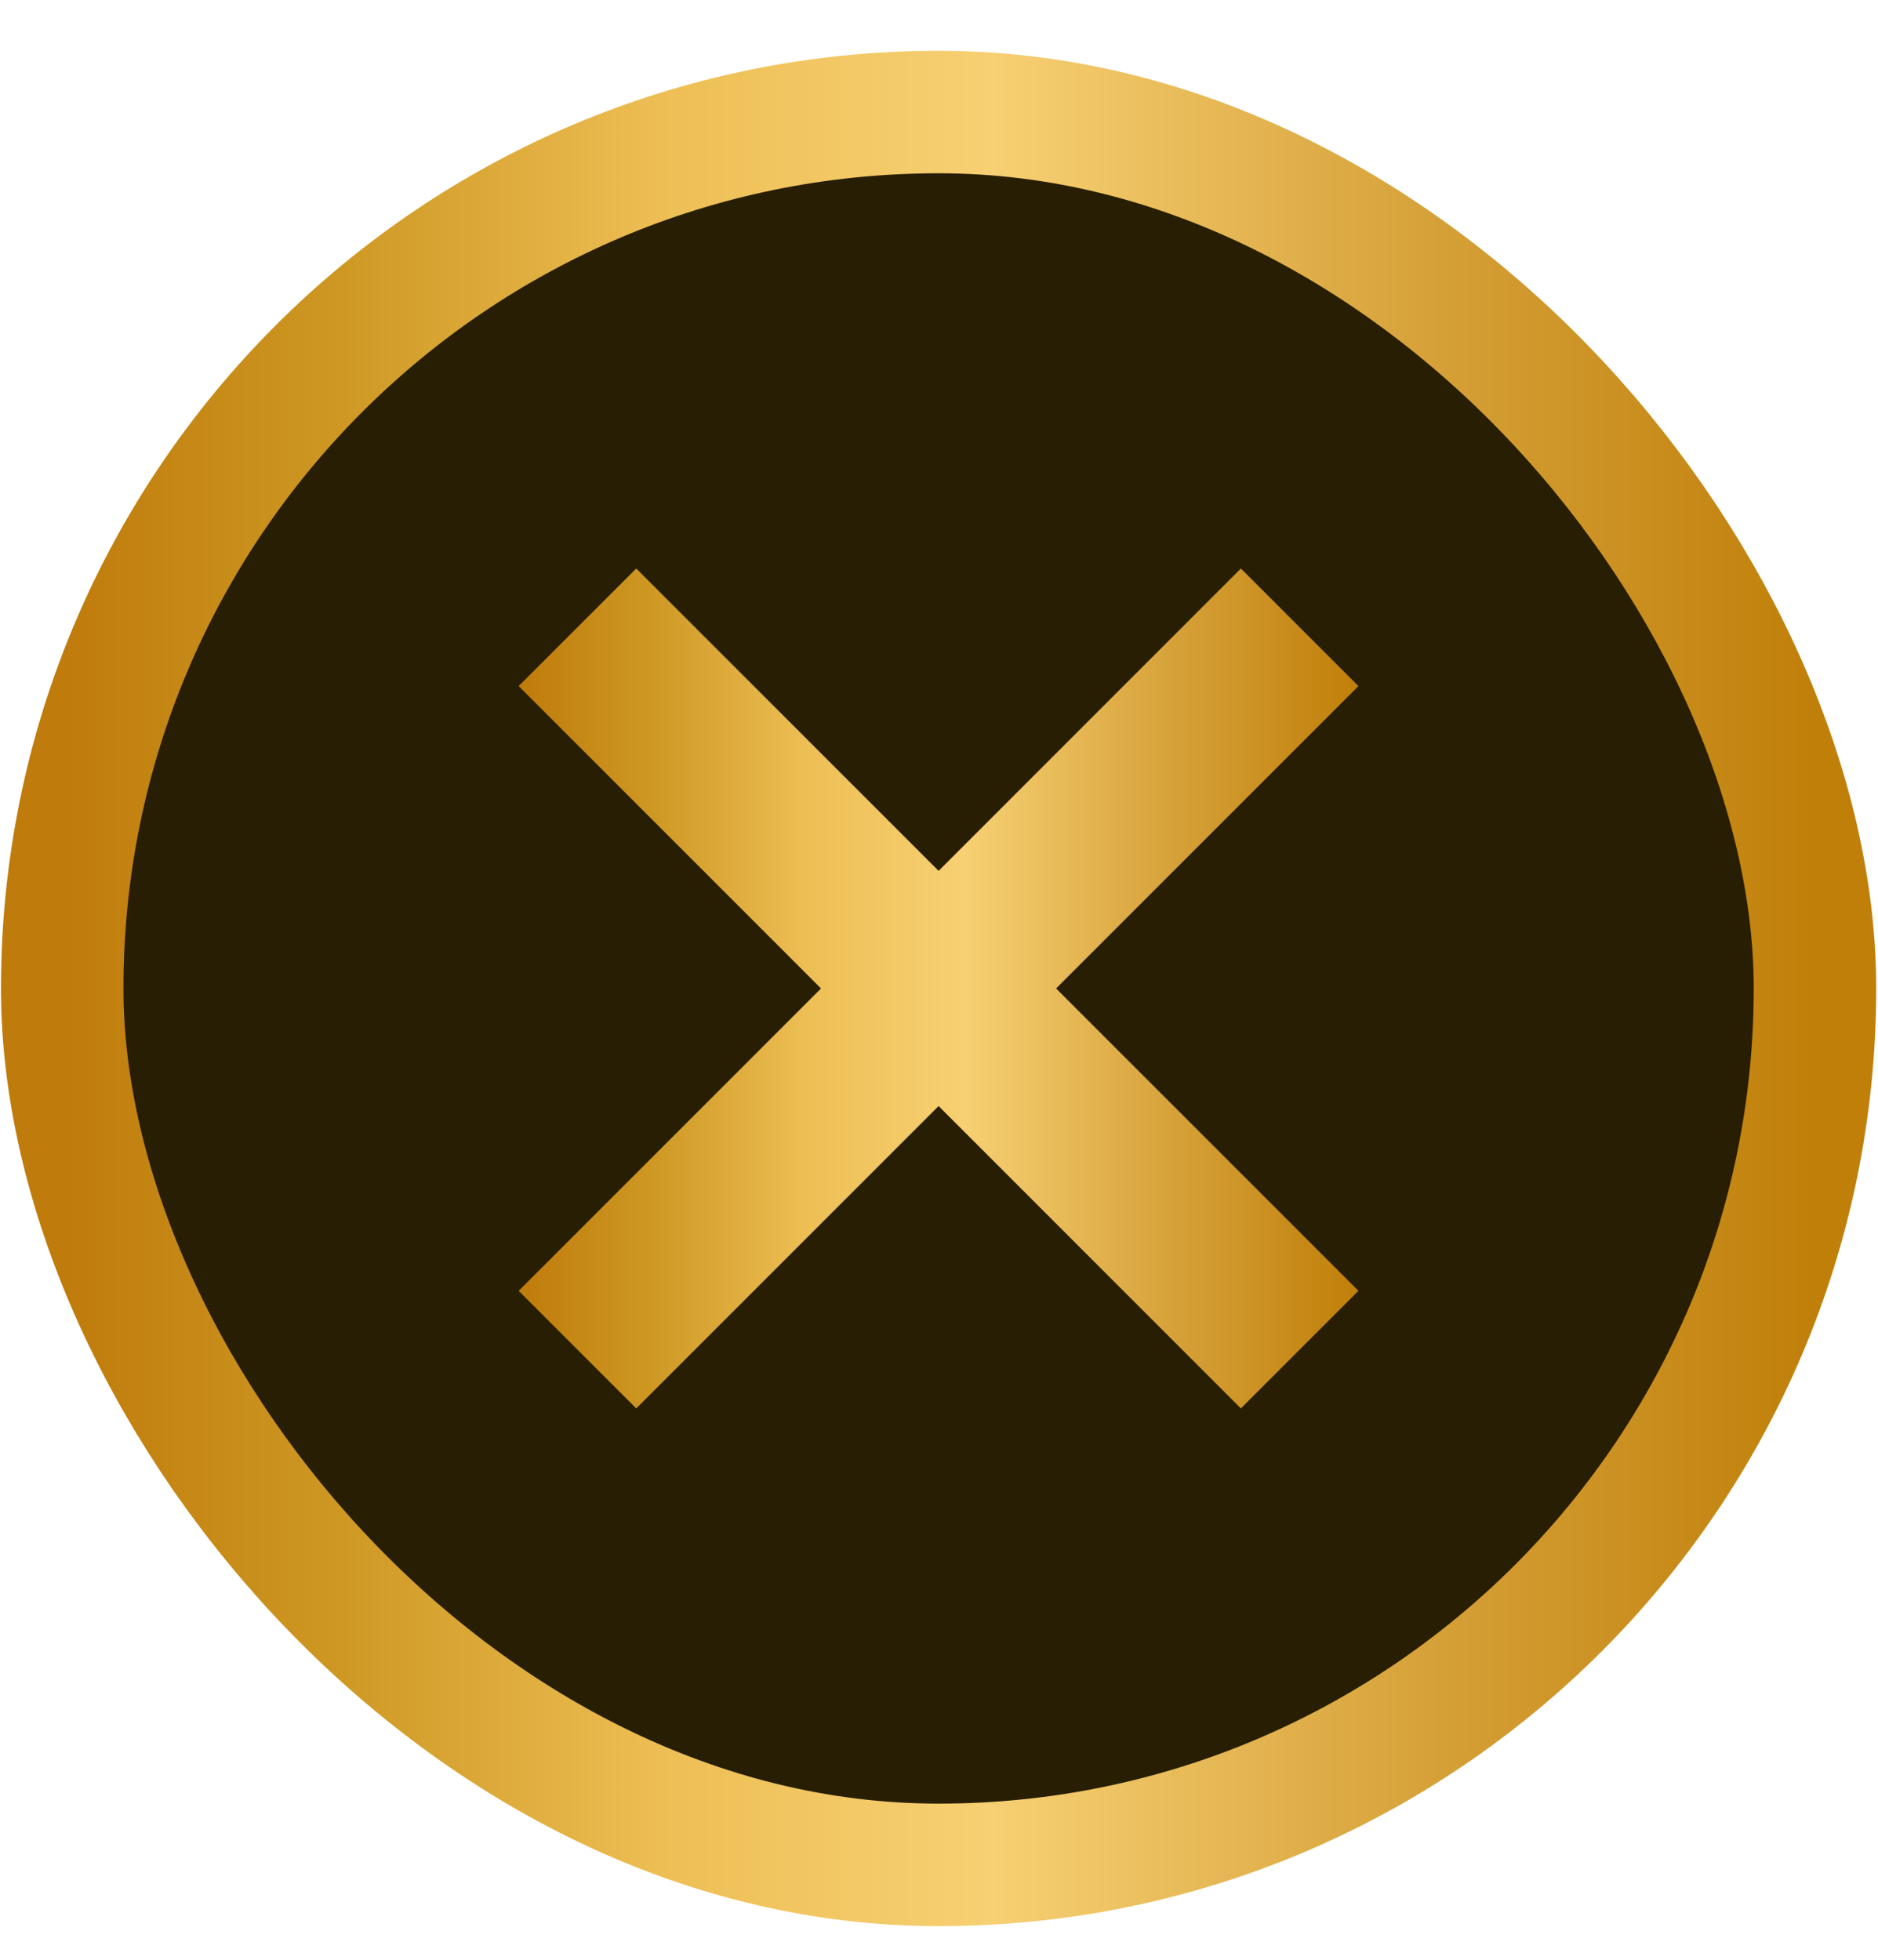 <svg width="23" height="24" viewBox="0 0 23 24" fill="none" xmlns="http://www.w3.org/2000/svg">
<rect x="0.762" y="1.372" width="21.466" height="21.466" rx="10.733" fill="#281E04" stroke="url(#paint0_linear_24687_25369)" stroke-width="1.5"/>
<path d="M7.792 17.248L11.495 13.545L15.197 17.248L16.637 15.808L12.934 12.105L16.637 8.402L15.197 6.962L11.495 10.665L7.792 6.962L6.352 8.402L10.055 12.105L6.352 15.808L7.792 17.248Z" fill="url(#paint1_linear_24687_25369)"/>
<defs>
<linearGradient id="paint0_linear_24687_25369" x1="0.762" y1="12.105" x2="22.228" y2="12.105" gradientUnits="userSpaceOnUse">
<stop stop-color="#BF7B0B"/>
<stop offset="0.16" stop-color="#CE9823"/>
<stop offset="0.34" stop-color="#EDBE54"/>
<stop offset="0.53" stop-color="#F7D073"/>
<stop offset="0.78" stop-color="#D6A139"/>
<stop offset="1" stop-color="#C07F09"/>
</linearGradient>
<linearGradient id="paint1_linear_24687_25369" x1="6.352" y1="12.105" x2="16.637" y2="12.105" gradientUnits="userSpaceOnUse">
<stop stop-color="#BF7B0B"/>
<stop offset="0.16" stop-color="#CE9823"/>
<stop offset="0.34" stop-color="#EDBE54"/>
<stop offset="0.53" stop-color="#F7D073"/>
<stop offset="0.78" stop-color="#D6A139"/>
<stop offset="1" stop-color="#C07F09"/>
</linearGradient>
</defs>
</svg>
